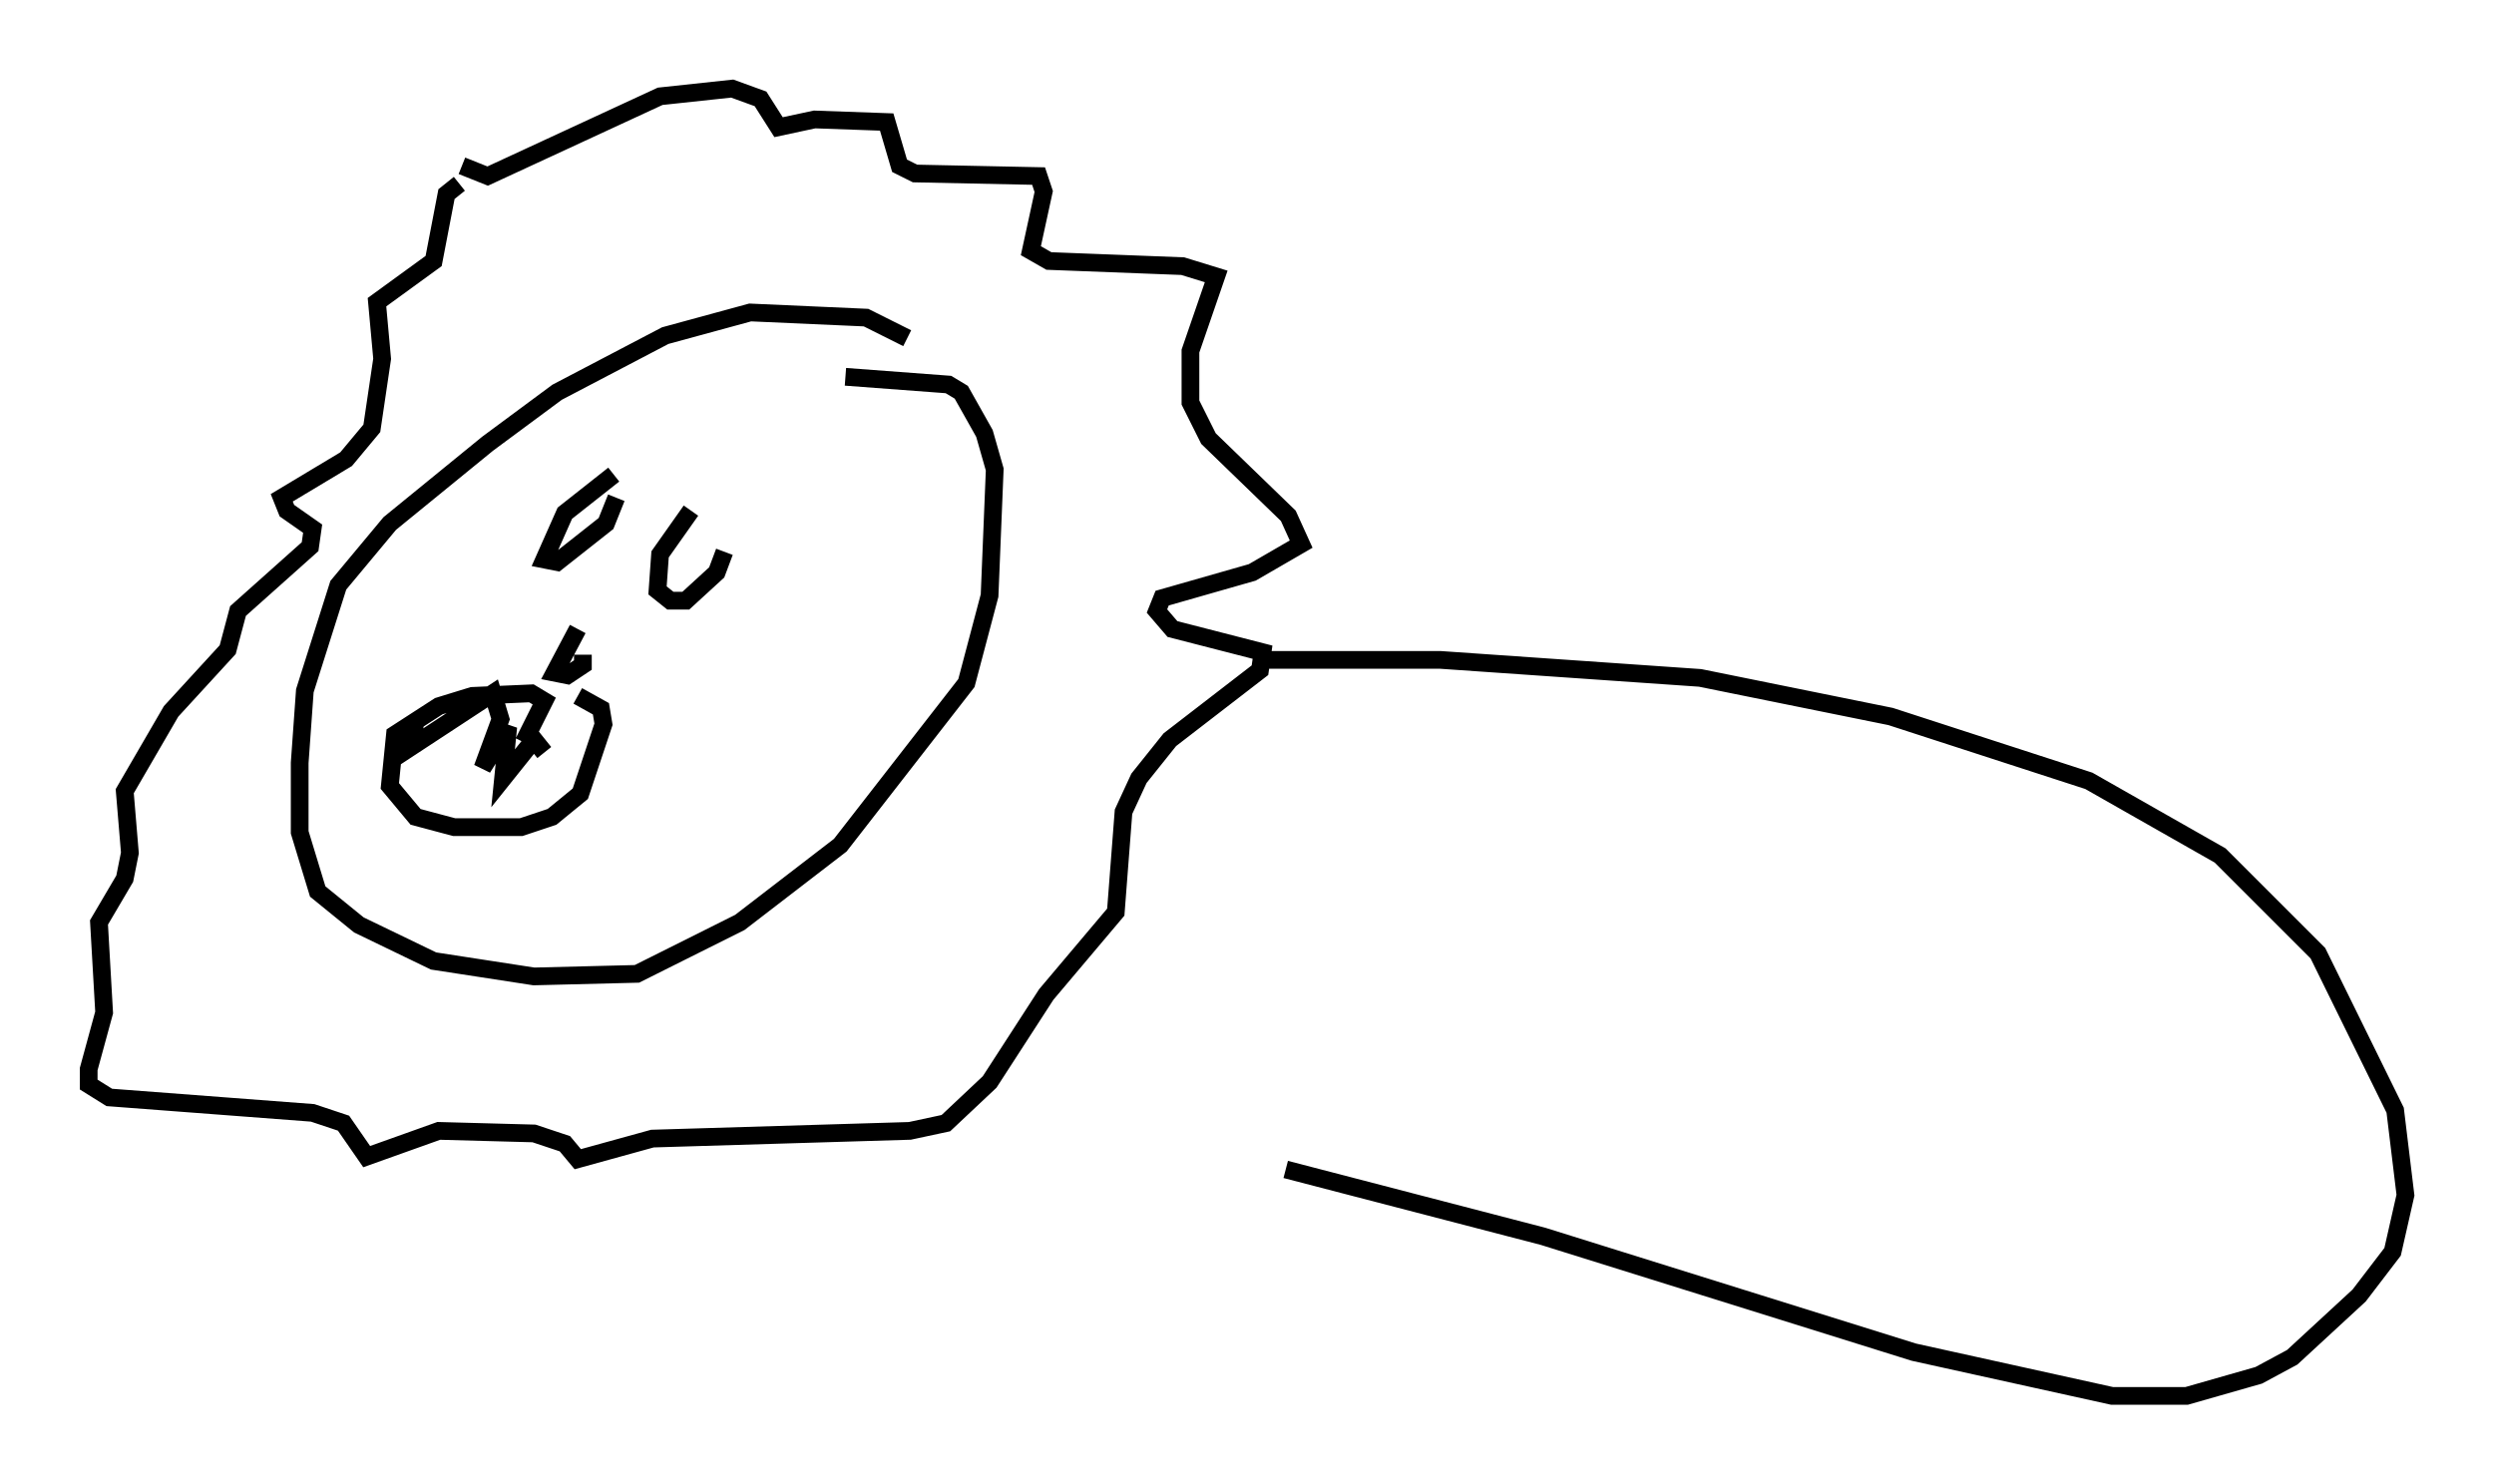 <?xml version="1.0" encoding="utf-8" ?>
<svg baseProfile="full" height="83.788" version="1.1" width="140.726" xmlns="http://www.w3.org/2000/svg" xmlns:ev="http://www.w3.org/2001/xml-events" xmlns:xlink="http://www.w3.org/1999/xlink"><defs /><rect fill="white" height="83.788" width="140.726" x="0" y="0" /><path d="M51.045, 21.413 m0.145, -2.324 l-2.324, -1.162 -6.536, -0.291 l-4.793, 1.307 -6.101, 3.196 l-3.922, 2.905 -5.52, 4.503 l-2.905, 3.486 -1.888, 5.955 l-0.291, 4.067 0.0, 3.922 l1.017, 3.341 2.324, 1.888 l4.212, 2.034 5.665, 0.872 l5.81, -0.145 5.81, -2.905 l5.665, -4.358 7.117, -9.151 l1.307, -4.939 0.291, -7.117 l-0.581, -2.034 -1.307, -2.324 l-0.726, -0.436 -5.81, -0.436 m-13.073, 5.52 l-2.76, 2.179 -1.162, 2.615 l0.726, 0.145 2.76, -2.179 l0.581, -1.453 m4.212, 0.726 l-1.743, 2.469 -0.145, 2.034 l0.726, 0.581 0.872, 0.0 l1.743, -1.598 0.436, -1.162 m-8.279, 4.358 l-1.307, 2.469 0.726, 0.145 l0.872, -0.581 0.0, -0.581 m-3.341, 4.939 l1.162, -2.324 -0.726, -0.436 l-3.341, 0.145 -1.888, 0.581 l-2.469, 1.598 -0.291, 2.905 l1.453, 1.743 2.179, 0.581 l3.777, 0.0 1.743, -0.581 l1.598, -1.307 1.307, -3.922 l-0.145, -0.872 -1.307, -0.726 m-9.151, 1.453 l-0.291, 1.453 4.648, -3.05 l0.436, 1.453 -1.017, 2.76 l1.453, -2.324 -0.291, 2.905 l1.743, -2.179 0.581, 0.726 m-4.648, -33.117 l1.453, 0.581 9.732, -4.503 l4.067, -0.436 1.598, 0.581 l1.017, 1.598 2.034, -0.436 l4.067, 0.145 0.726, 2.469 l0.872, 0.436 6.972, 0.145 l0.291, 0.872 -0.726, 3.341 l1.017, 0.581 7.553, 0.291 l1.888, 0.581 -1.453, 4.212 l0.0, 2.905 1.017, 2.034 l4.503, 4.358 0.726, 1.598 l-2.76, 1.598 -5.084, 1.453 l-0.291, 0.726 0.872, 1.017 l5.084, 1.307 -0.145, 1.017 l-5.084, 3.922 -1.743, 2.179 l-0.872, 1.888 -0.436, 5.665 l-3.922, 4.648 -3.196, 4.939 l-2.469, 2.324 -2.034, 0.436 l-14.525, 0.436 -4.212, 1.162 l-0.726, -0.872 -1.743, -0.581 l-5.374, -0.145 -4.067, 1.453 l-1.307, -1.888 -1.743, -0.581 l-11.475, -0.872 -1.162, -0.726 l0.0, -0.872 0.872, -3.196 l-0.291, -5.084 1.453, -2.469 l0.291, -1.453 -0.291, -3.486 l2.615, -4.503 3.196, -3.486 l0.581, -2.179 4.067, -3.631 l0.145, -1.017 -1.453, -1.017 l-0.291, -0.726 3.631, -2.179 l1.453, -1.743 0.581, -3.922 l-0.291, -3.196 3.196, -2.324 l0.726, -3.777 0.726, -0.581 m45.318, 26.871 l10.022, 0.0 14.67, 1.017 l10.749, 2.179 11.184, 3.631 l7.408, 4.212 5.52, 5.52 l4.358, 8.86 0.581, 4.793 l-0.726, 3.196 -1.888, 2.469 l-3.777, 3.486 -1.888, 1.017 l-4.067, 1.162 -4.212, 0.0 l-11.184, -2.469 -20.916, -6.536 l-14.525, -3.777 " fill="none" stroke="black" stroke-width="1" /></svg>